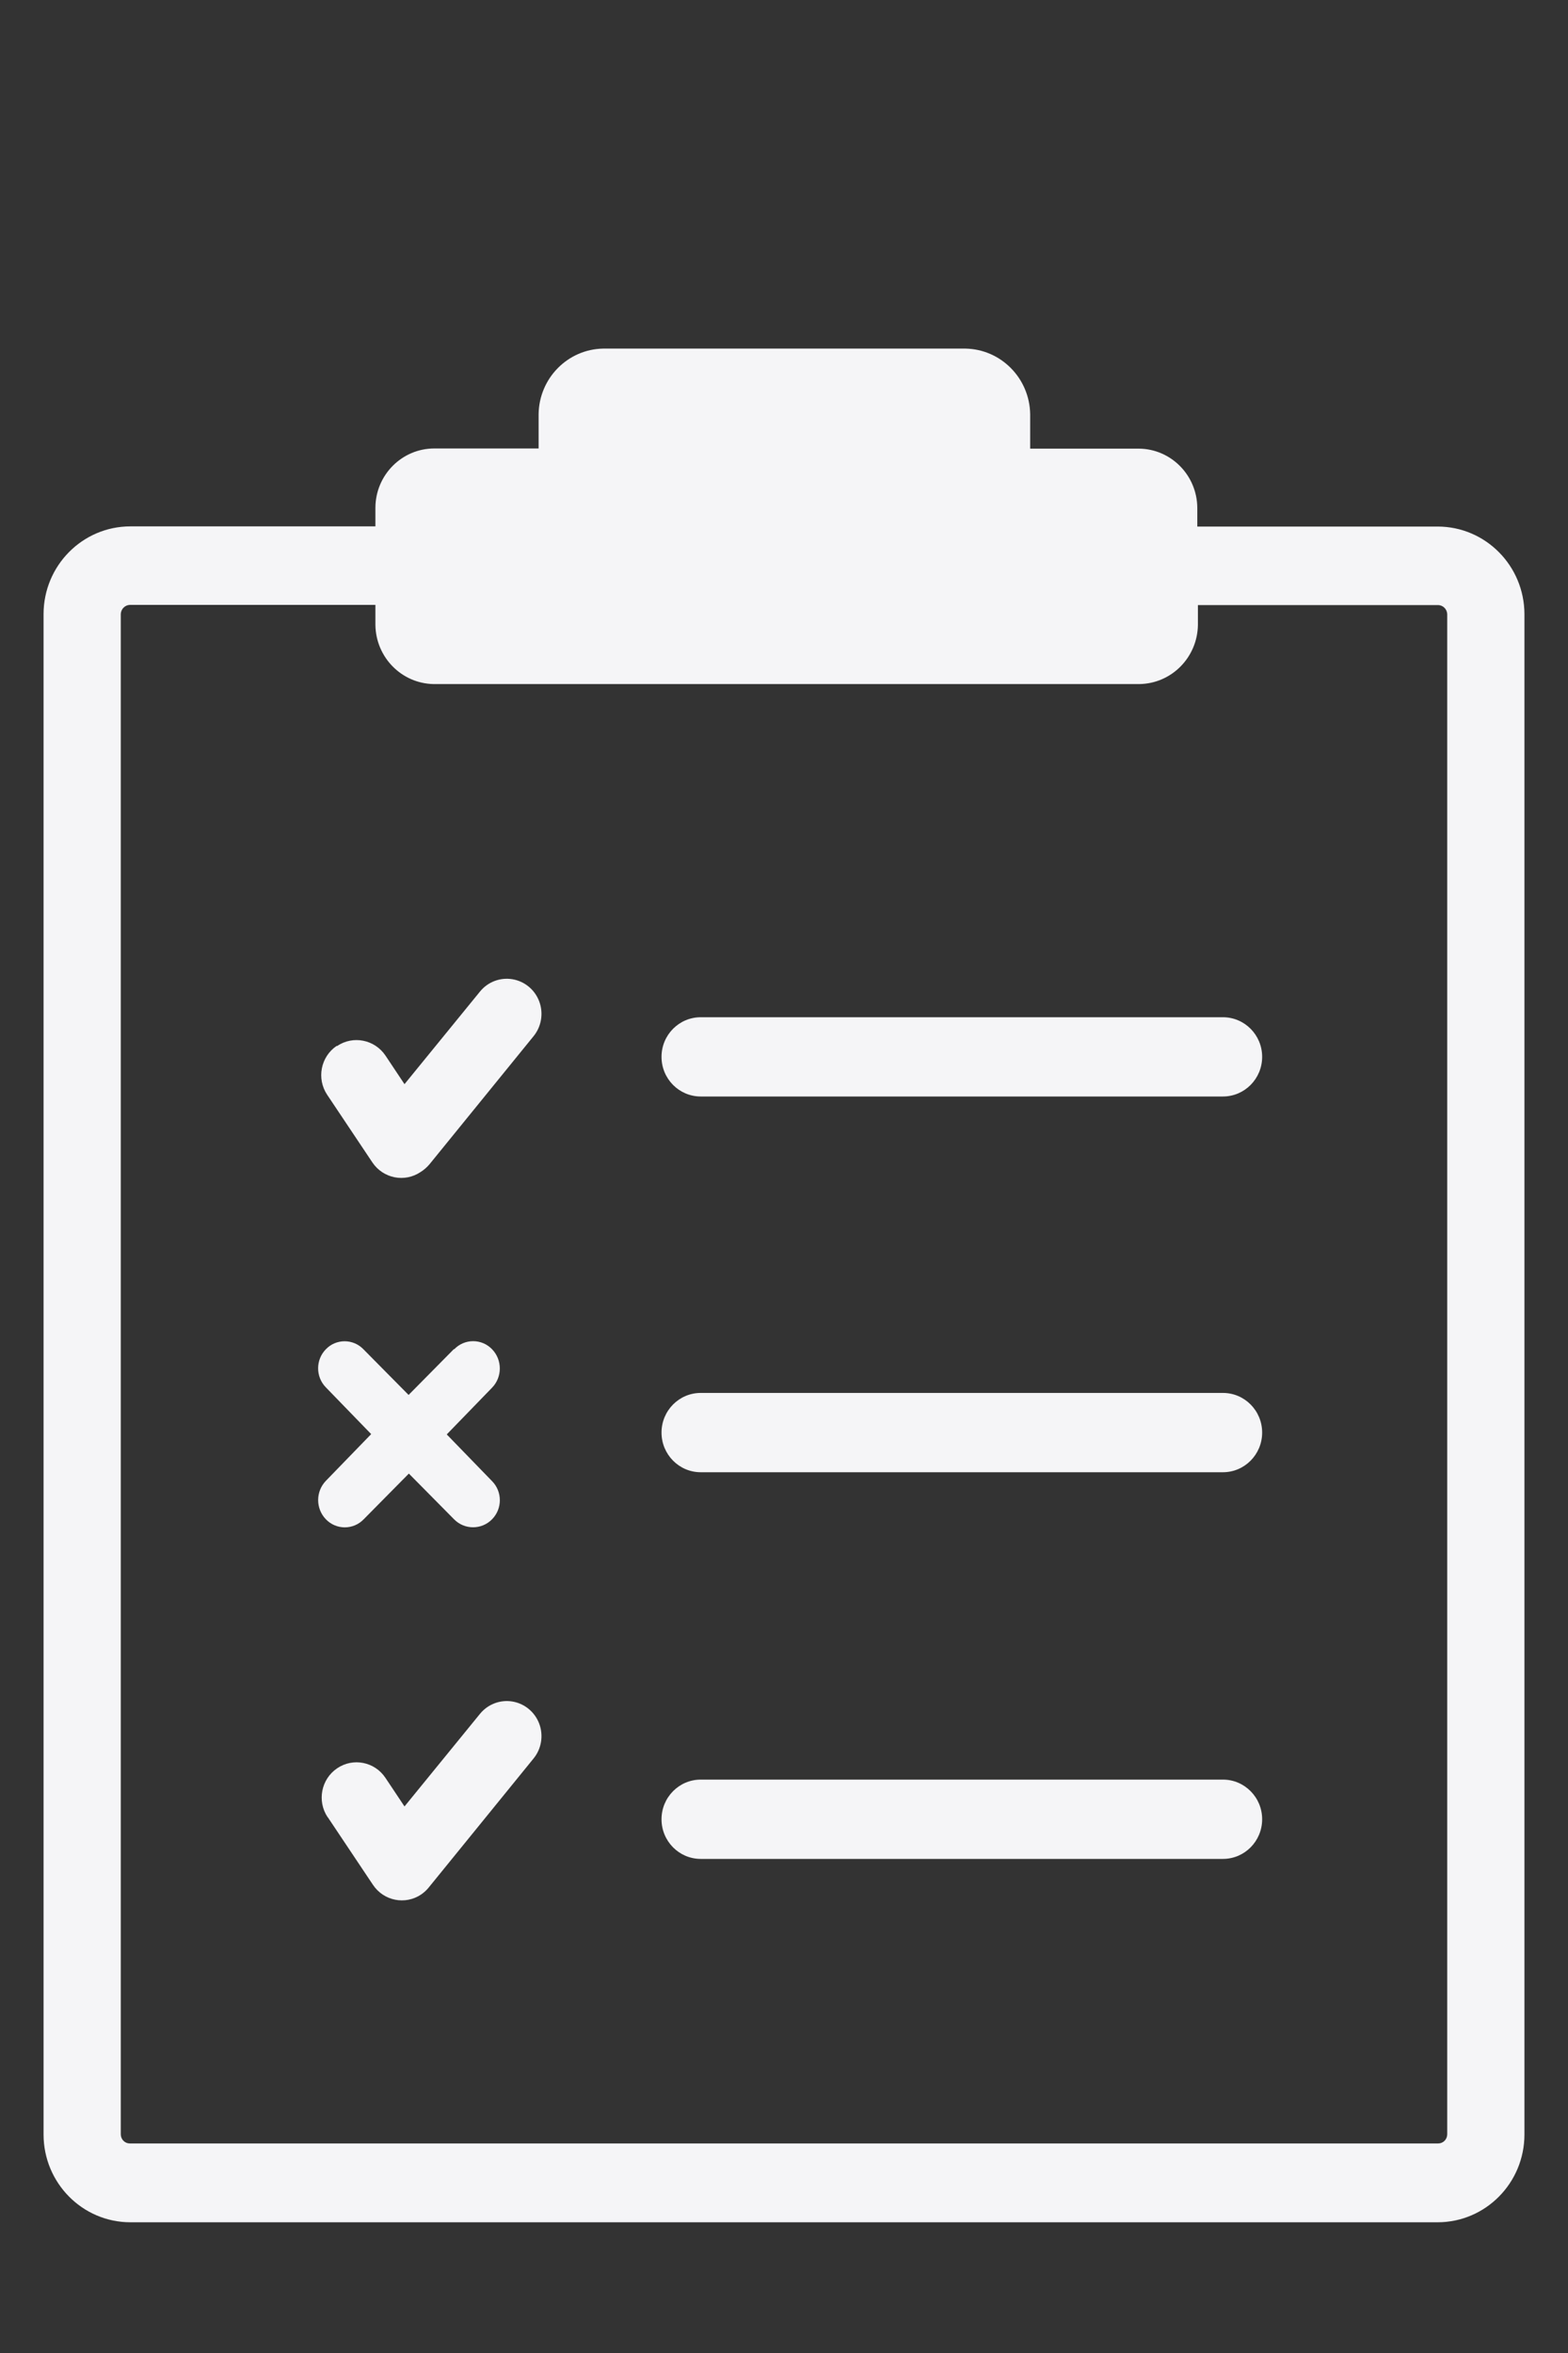 <?xml version="1.0" encoding="UTF-8"?>
<svg width="36px" height="54px" viewBox="0 0 36 54" version="1.1" xmlns="http://www.w3.org/2000/svg" xmlns:xlink="http://www.w3.org/1999/xlink">
    <rect x="0" y="0" width="36" height="54" fill="#333333" stroke="none"/>
    <title>Guidelines</title>
    <g id="Page-1" stroke="none" stroke-width="1" fill="none" fill-rule="evenodd">
        <g id="Guidelines" transform="translate(1, 8)" fill="#F5F5F7" fill-rule="nonzero">
            <path d="M9.43,22.963 C9.544,22.845 9.7,22.779 9.863,22.779 C10.026,22.779 10.182,22.845 10.296,22.963 C10.535,23.208 10.535,23.603 10.296,23.848 L9.257,24.919 L10.296,25.99 C10.536,26.232 10.536,26.625 10.296,26.868 C10.056,27.111 9.666,27.111 9.426,26.868 L8.387,25.818 L7.349,26.868 C7.235,26.986 7.079,27.052 6.916,27.052 C6.753,27.052 6.597,26.986 6.483,26.868 C6.245,26.622 6.245,26.229 6.483,25.983 L7.522,24.912 L6.483,23.841 C6.244,23.598 6.244,23.206 6.483,22.963 C6.596,22.846 6.751,22.781 6.912,22.781 C7.074,22.781 7.228,22.846 7.342,22.963 L8.381,24.013 L9.419,22.963 L9.43,22.963 Z M8.952,7.699 C8.218,7.684 7.628,7.083 7.619,6.341 L7.619,5.882 L1.977,5.882 C1.866,5.888 1.777,5.979 1.773,6.092 L1.773,40.984 C1.775,41.098 1.865,41.189 1.977,41.191 L32.023,41.191 C32.135,41.189 32.225,41.098 32.227,40.984 L32.227,6.092 C32.222,5.981 32.133,5.891 32.023,5.886 L26.503,5.886 L26.503,6.344 C26.491,7.089 25.896,7.689 25.159,7.699 L8.952,7.699 Z M1.991,43 C0.892,42.998 0.002,42.098 0,40.988 L0,6.092 C0.002,4.982 0.892,4.082 1.991,4.08 L7.619,4.08 L7.619,3.653 C7.622,2.902 8.225,2.294 8.969,2.292 L11.366,2.292 L11.366,1.505 C11.377,0.68 12.035,0.013 12.851,0 L21.163,0 C21.98,0.013 22.639,0.679 22.652,1.505 L22.652,2.296 L25.142,2.296 C25.884,2.299 26.485,2.907 26.489,3.657 L26.489,4.084 L32.009,4.084 C33.108,4.086 33.998,4.985 34,6.096 L34,40.988 C33.998,42.098 33.108,42.998 32.009,43 L1.991,43 Z M27.077,34.661 C27.575,34.661 27.978,34.254 27.978,33.751 C27.978,33.249 27.575,32.841 27.077,32.841 L15.088,32.841 C14.591,32.841 14.188,33.249 14.188,33.751 C14.188,34.254 14.591,34.661 15.088,34.661 L27.077,34.661 Z M27.077,17.164 C27.575,17.164 27.978,16.757 27.978,16.254 C27.978,15.752 27.575,15.345 27.077,15.345 L15.088,15.345 C14.591,15.345 14.188,15.752 14.188,16.254 C14.188,16.757 14.591,17.164 15.088,17.164 L27.077,17.164 Z M27.077,25.787 C27.575,25.787 27.978,25.379 27.978,24.877 C27.978,24.374 27.575,23.967 27.077,23.967 L15.088,23.967 C14.591,23.967 14.188,24.374 14.188,24.877 C14.188,25.379 14.591,25.787 15.088,25.787 L27.077,25.787 Z M6.521,33.702 C6.275,33.331 6.374,32.829 6.741,32.581 C7.108,32.332 7.605,32.432 7.851,32.803 L8.287,33.457 L10.019,31.333 C10.199,31.111 10.484,31.002 10.765,31.049 C11.046,31.096 11.281,31.291 11.381,31.56 C11.481,31.829 11.432,32.132 11.251,32.355 L8.862,35.294 C8.808,35.365 8.744,35.426 8.671,35.476 C8.305,35.724 7.809,35.625 7.563,35.256 L6.524,33.702 L6.521,33.702 Z M6.739,16.006 C7.107,15.758 7.603,15.857 7.851,16.226 L8.287,16.881 L10.019,14.757 C10.199,14.534 10.484,14.426 10.765,14.473 C11.046,14.52 11.281,14.714 11.381,14.984 C11.481,15.253 11.432,15.556 11.251,15.779 L8.862,18.718 C8.803,18.788 8.735,18.848 8.658,18.896 C8.291,19.144 7.796,19.045 7.549,18.676 L6.51,17.122 L6.51,17.122 C6.265,16.752 6.363,16.251 6.729,16.003 L6.739,16.006 Z" id="Shape"></path>
        </g>
    </g>
</svg>